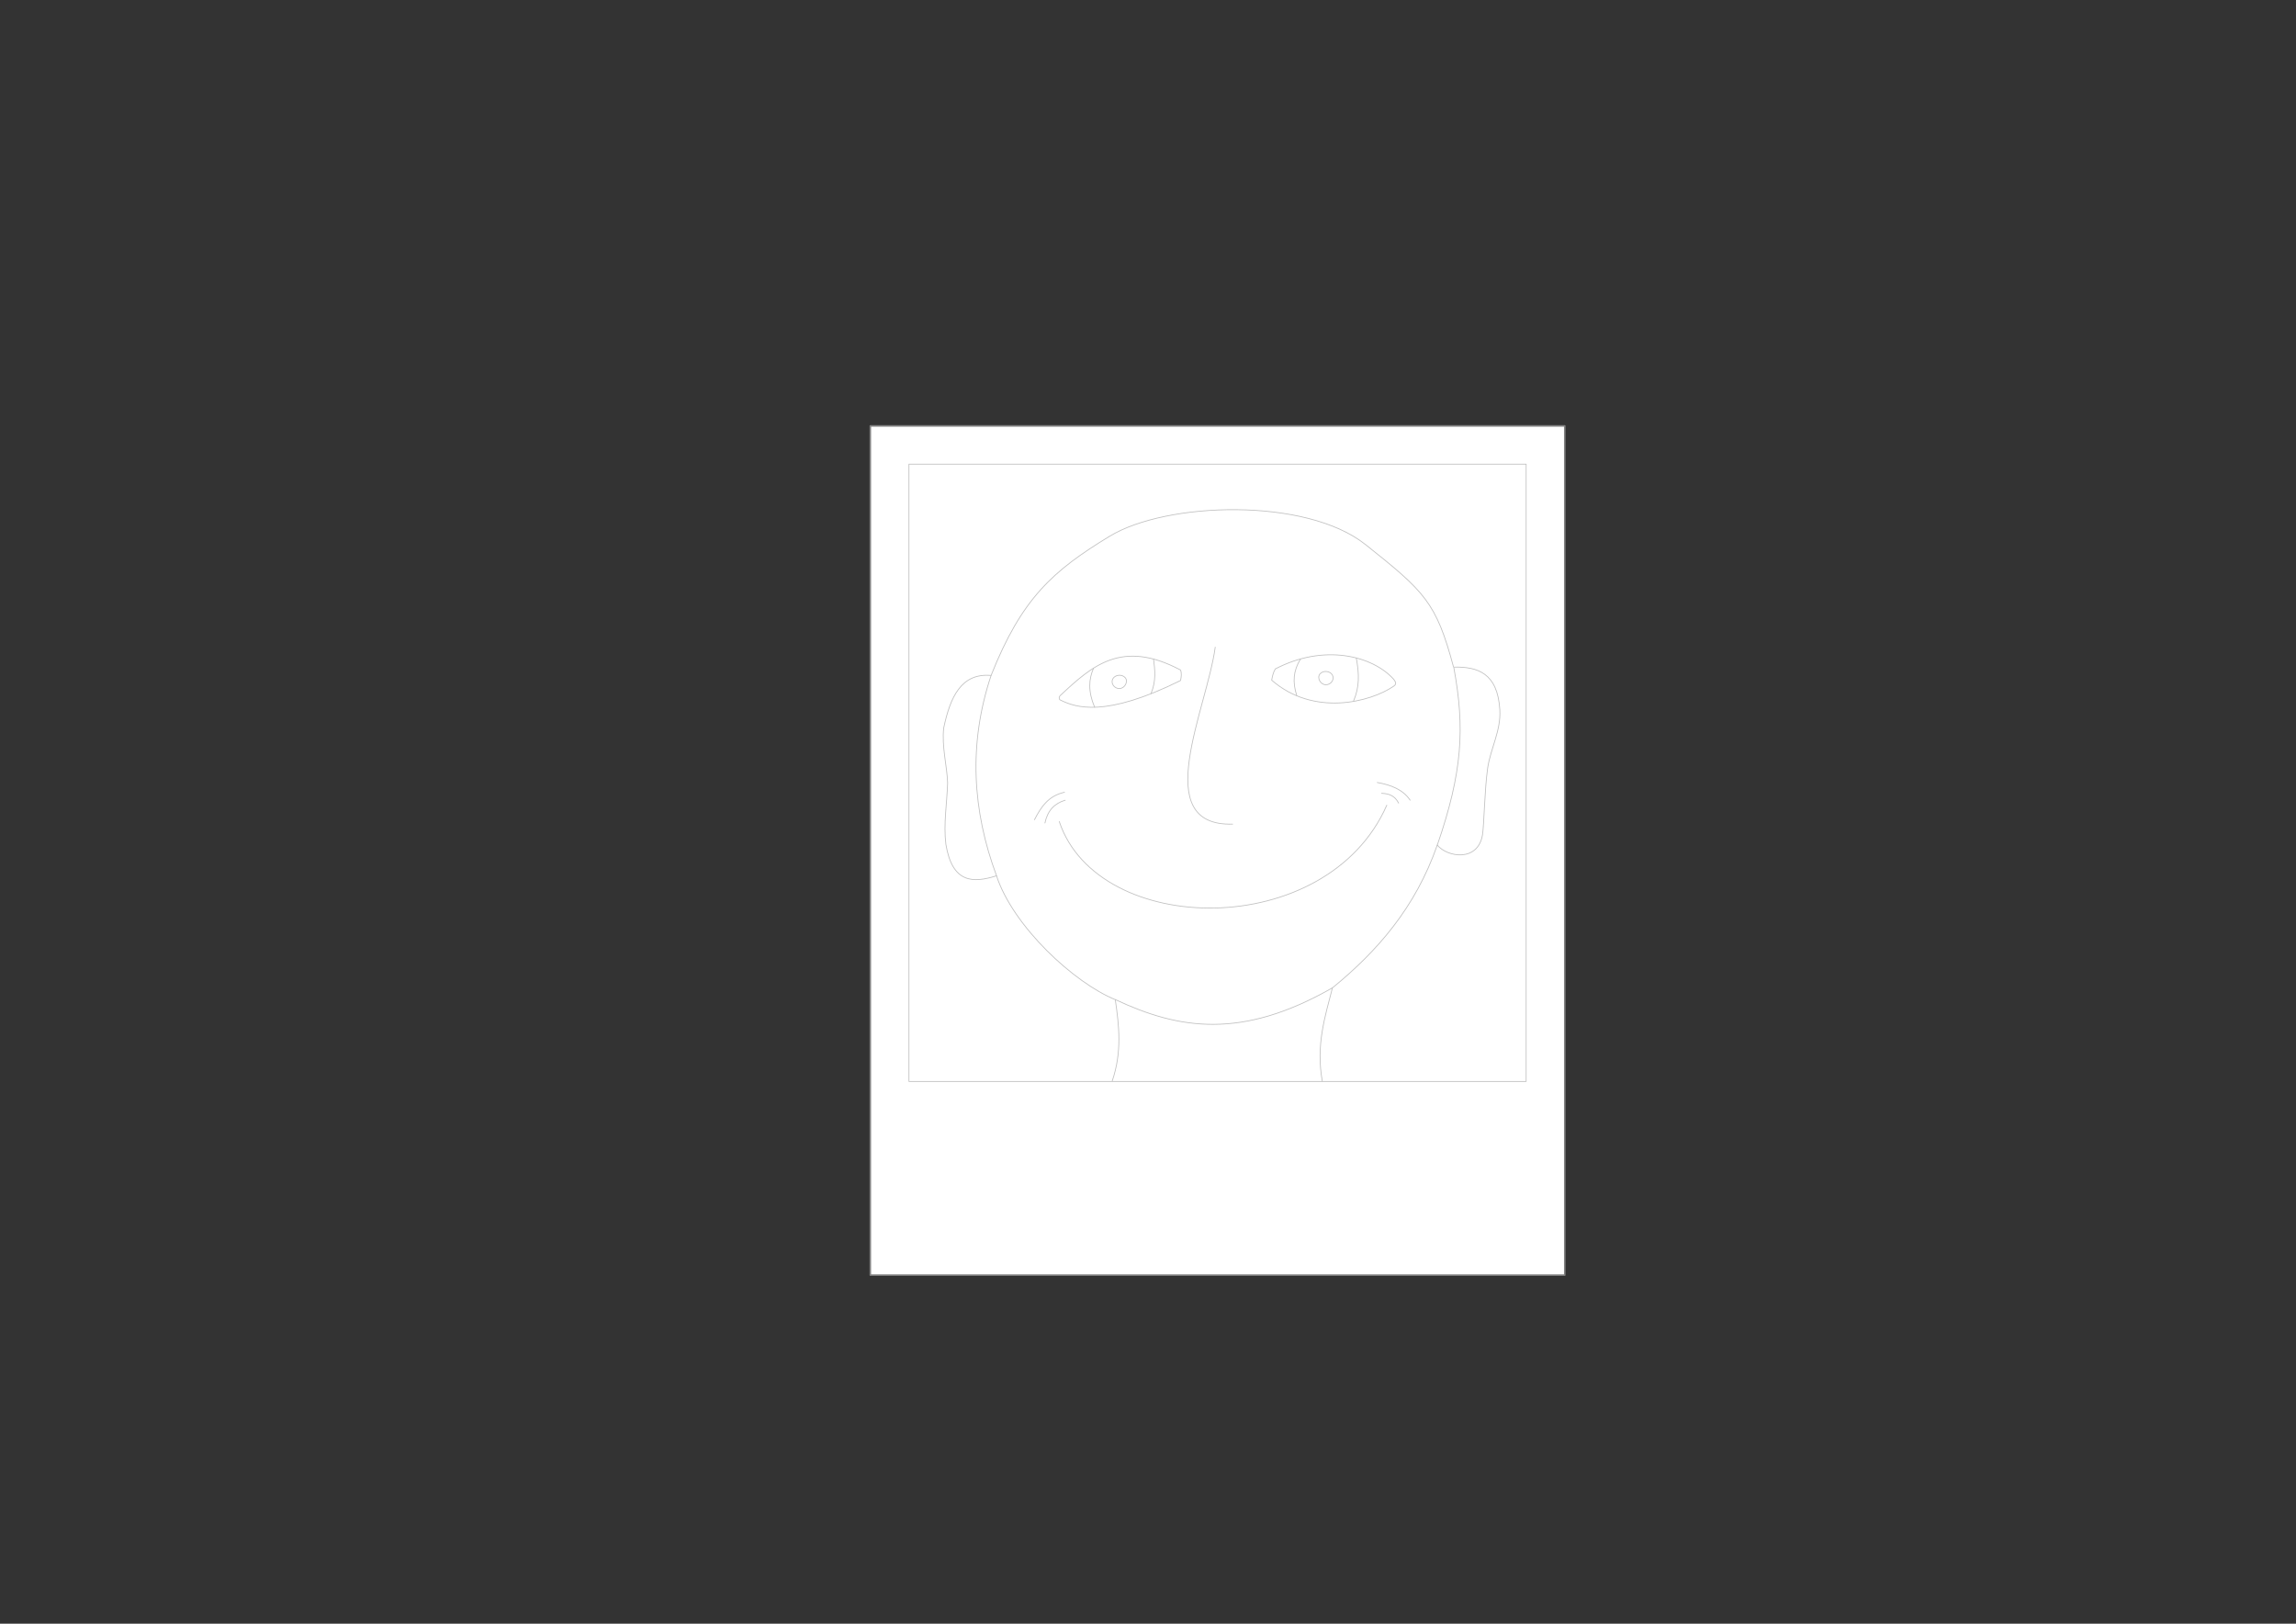 <?xml version="1.0" encoding="UTF-8" standalone="no"?>
<!-- Created with Inkscape (http://www.inkscape.org/) -->

<svg
   xmlns:dc="http://purl.org/dc/elements/1.1/"
   xmlns:cc="http://creativecommons.org/ns#"
   xmlns:rdf="http://www.w3.org/1999/02/22-rdf-syntax-ns#"
   xmlns:svg="http://www.w3.org/2000/svg"
   xmlns="http://www.w3.org/2000/svg"
   xmlns:sodipodi="http://sodipodi.sourceforge.net/DTD/sodipodi-0.dtd"
   xmlns:inkscape="http://www.inkscape.org/namespaces/inkscape"
   width="297mm"
   height="210mm"
   id="svg2"
   version="1.1"
   inkscape:version="0.92.3 (2405546, 2018-03-11)"
   sodipodi:docname="PhotoFace-undecorated-d-2.svg"
   inkscape:export-filename="/home/christian/SportsCar.svg.png"
   inkscape:export-xdpi="138.06"
   inkscape:export-ydpi="138.06">
  <rect width="100%" height="100%" fill="#333333" stroke="none"/>
  <defs
     id="defs4" />
  <sodipodi:namedview
     id="base"
     pagecolor="#ffffff"
     bordercolor="#666666"
     borderopacity="1.0"
     inkscape:pageopacity="0.0"
     inkscape:pageshadow="2"
     inkscape:zoom="1"
     inkscape:cx="561.25984"
     inkscape:cy="396.85039"
     inkscape:document-units="mm"
     inkscape:current-layer="layer1"
     showgrid="false"
     units="mm"
     inkscape:window-width="1920"
     inkscape:window-height="1080"
     inkscape:window-x="1920"
     inkscape:window-y="0"
     inkscape:window-maximized="0"
     inkscape:snap-global="false" />
  <g
     inkscape:label="Mask"
     inkscape:groupmode="layer"
     id="Mask"
     style="display:inline;opacity:1"
     transform="translate(0,-328.819)">
    <rect
       style="display:inline;opacity:1;fill:#ffffff;fill-opacity:1;stroke:#808080;stroke-width:0.756;stroke-linecap:round;stroke-linejoin:round;stroke-miterlimit:4;stroke-dasharray:none;stroke-dashoffset:0;stroke-opacity:1"
       id="rect814"
       width="339.525"
       x="425.499"
       y="537.008"
       heightx="549.128"
       height="415.115" />
  </g>
  <g
     inkscape:groupmode="layer"
     id="layer1"
     inkscape:label="Overlay"
     style="display:inline"
     transform="translate(0,-328.819)">
    <rect
       style="display:inline;opacity:1;fill:none;fill-opacity:1;stroke:#c0c0c0;stroke-width:0.378;stroke-linecap:round;stroke-linejoin:round;stroke-miterlimit:4;stroke-dasharray:none;stroke-dashoffset:0;stroke-opacity:1"
       id="rect814-0"
       width="301.755"
       x="444.384"
       y="555.706"
       heightx="549.128"
       height="301.755" />
    <path
       style="opacity:1;vector-effect:none;fill:none;fill-opacity:1;stroke:#c0c0c0;stroke-width:0.378;stroke-linecap:round;stroke-linejoin:round;stroke-miterlimit:4;stroke-dasharray:none;stroke-dashoffset:0;stroke-opacity:1"
       d="m 543.764,857.248 c 4.832,-14.103 3.38,-26.98 1.503,-39.775 -20.068,-8.174 -49.923,-35.703 -58.071,-60.546 -11.409,3.594 -21.576,3.758 -24.749,-15.38 -1.242,-10.003 0.549,-20.006 0.848,-30.009 -0.238,-8.1 -2.956,-17.745 -1.909,-26.913 3.174,-14.907 8.431,-26.899 23.158,-25.633 14.942,-37.55 29.992,-51.04 57.89,-68.004 27.898,-16.964 96.106,-19.095 125.162,4.025 29.057,23.12 34.599,28.29 43.046,59.913 11.813,-0.288 21.559,2.929 22.627,20.86 0.61,10.24 -4.551,18.876 -5.943,28.47 -1.509,10.399 -1.764,28.143 -2.542,32.694 -2.299,13.446 -17.365,10.851 -22.097,4.95 -10.627,30.545 -29.377,51.951 -51.265,69.827 -3.603,14.161 -8.145,27.822 -4.95,45.608"
       id="path881"
       inkscape:connector-curvature="0"
       sodipodi:nodetypes="ccccccczzcsssccc" />
    <path
       style="opacity:1;vector-effect:none;fill:none;fill-opacity:1;stroke:#c0c0c0;stroke-width:0.378;stroke-linecap:round;stroke-linejoin:round;stroke-miterlimit:4;stroke-dasharray:none;stroke-dashoffset:0;stroke-opacity:1"
       d="m 545.267,817.431 c 30.91,14.507 61.719,19.708 106.149,-5.735"
       id="path883"
       inkscape:connector-curvature="0"
       sodipodi:nodetypes="cc" />
    <path
       style="opacity:1;vector-effect:none;fill:none;fill-opacity:1;stroke:#c0c0c0;stroke-width:0.378;stroke-linecap:round;stroke-linejoin:round;stroke-miterlimit:4;stroke-dasharray:none;stroke-dashoffset:0;stroke-opacity:1"
       d="m 594.129,645.166 c -4.021,30.125 -32.569,87.666 8.5,86.5"
       id="path885"
       inkscape:connector-curvature="0"
       sodipodi:nodetypes="cc" />
    <path
       style="opacity:1;vector-effect:none;fill:none;fill-opacity:1;stroke:#c0c0c0;stroke-width:0.378;stroke-linecap:round;stroke-linejoin:round;stroke-miterlimit:4;stroke-dasharray:none;stroke-dashoffset:0;stroke-opacity:1"
       d="m 710.796,655.236 c 5.426,29.475 4.244,50.943 -8.132,86.797"
       id="path887"
       inkscape:connector-curvature="0"
       sodipodi:nodetypes="cc" />
    <path
       style="opacity:1;vector-effect:none;fill:none;fill-opacity:1;stroke:#c0c0c0;stroke-width:0.378;stroke-linecap:round;stroke-linejoin:round;stroke-miterlimit:4;stroke-dasharray:none;stroke-dashoffset:0;stroke-opacity:1"
       d="m 484.536,659.044 c -11.159,33.497 -9.154,66.04 2.676,97.871"
       id="path889"
       inkscape:connector-curvature="0"
       sodipodi:nodetypes="cc" />
    <path
       style="opacity:1;vector-effect:none;fill:none;fill-opacity:1;stroke:#c0c0c0;stroke-width:0.378;stroke-linecap:round;stroke-linejoin:round;stroke-miterlimit:4;stroke-dasharray:none;stroke-dashoffset:0;stroke-opacity:1"
       d="m 518.373,668.796 c -0.816,0.843 -0.568,1.911 -0.079,2.154 7.741,3.851 22.183,8.683 58.88,-9.483 0.39,-1.774 0.601,-3.518 0,-5.127 -28.665,-15.183 -43.206,-2.113 -58.801,12.455 z"
       id="path891"
       inkscape:connector-curvature="0"
       sodipodi:nodetypes="cscccc" />
    <path
       style="opacity:1;vector-effect:none;fill:none;fill-opacity:1;stroke:#c0c0c0;stroke-width:0.378;stroke-linecap:round;stroke-linejoin:round;stroke-miterlimit:4;stroke-dasharray:none;stroke-dashoffset:0;stroke-opacity:1"
       d="m 681.437,660.928 c -10.431,-11.629 -34.096,-17.538 -57.947,-5.118 -1.172,2.06 -1.391,3.739 -1.768,5.48 20.455,17.85 48.103,10.841 59.661,2.956 1.406,-1.038 1.16,-1.767 0.054,-3.318 z"
       id="path893"
       inkscape:connector-curvature="0"
       sodipodi:nodetypes="cccccc" />
    <path
       style="opacity:1;vector-effect:none;fill:none;fill-opacity:1;stroke:#c0c0c0;stroke-width:0.378;stroke-linecap:round;stroke-linejoin:round;stroke-miterlimit:4;stroke-dasharray:none;stroke-dashoffset:0;stroke-opacity:1"
       d="m 635.78,651.003 c -3.506,5.846 -3.886,11.192 -1.801,17.824"
       id="path895"
       inkscape:connector-curvature="0"
       sodipodi:nodetypes="cc" />
    <path
       style="opacity:1;vector-effect:none;fill:none;fill-opacity:1;stroke:#c0c0c0;stroke-width:0.378;stroke-linecap:round;stroke-linejoin:round;stroke-miterlimit:4;stroke-dasharray:none;stroke-dashoffset:0;stroke-opacity:1"
       d="m 663.096,650.431 c 1.439,7.916 1.653,14.068 -1.378,21.161"
       id="path897"
       inkscape:connector-curvature="0"
       sodipodi:nodetypes="cc" />
    <path
       style="opacity:1;vector-effect:none;fill:none;fill-opacity:1;stroke:#c0c0c0;stroke-width:0.378;stroke-linecap:round;stroke-linejoin:round;stroke-miterlimit:4;stroke-dasharray:none;stroke-dashoffset:0;stroke-opacity:1"
       d="m 544.037,660.688 c -1.108,2.097 0.696,4.789 3.294,4.708 2.599,-0.082 4.377,-3.418 2.816,-5.28 -1.562,-1.862 -5.002,-1.525 -6.11,0.572 z"
       id="path901"
       inkscape:connector-curvature="0"
       sodipodi:nodetypes="zzzz" />
    <path
       style="opacity:1;vector-effect:none;fill:none;fill-opacity:1;stroke:#c0c0c0;stroke-width:0.378;stroke-linecap:round;stroke-linejoin:round;stroke-miterlimit:4;stroke-dasharray:none;stroke-dashoffset:0;stroke-opacity:1"
       d="m 534.624,655.446 c -2.304,5.415 -2.763,11.226 0.551,19.113"
       id="path903"
       inkscape:connector-curvature="0"
       sodipodi:nodetypes="cc" />
    <path
       style="opacity:1;vector-effect:none;fill:none;fill-opacity:1;stroke:#c0c0c0;stroke-width:0.378;stroke-linecap:round;stroke-linejoin:round;stroke-miterlimit:4;stroke-dasharray:none;stroke-dashoffset:0;stroke-opacity:1"
       d="m 563.968,651.007 c 0.691,5.309 1.34,10.63 -1.227,16.835"
       id="path905"
       inkscape:connector-curvature="0"
       sodipodi:nodetypes="cc" />
    <path
       style="opacity:1;vector-effect:none;fill:none;fill-opacity:1;stroke:#c0c0c0;stroke-width:0.378;stroke-linecap:round;stroke-linejoin:round;stroke-miterlimit:4;stroke-dasharray:none;stroke-dashoffset:0;stroke-opacity:1"
       d="m 505.757,729.526 c 3.105,-6.051 6.694,-11.677 14.672,-13.435"
       id="path907"
       inkscape:connector-curvature="0"
       sodipodi:nodetypes="cc" />
    <path
       style="opacity:1;vector-effect:none;fill:none;fill-opacity:1;stroke:#c0c0c0;stroke-width:0.378;stroke-linecap:round;stroke-linejoin:round;stroke-miterlimit:4;stroke-dasharray:none;stroke-dashoffset:0;stroke-opacity:1"
       d="m 510.883,731.117 c 1.236,-6.019 4.658,-9.595 9.899,-11.137"
       id="path909"
       inkscape:connector-curvature="0"
       sodipodi:nodetypes="cc" />
    <path
       style="opacity:1;vector-effect:none;fill:none;fill-opacity:1;stroke:#c0c0c0;stroke-width:0.378;stroke-linecap:round;stroke-linejoin:round;stroke-miterlimit:4;stroke-dasharray:none;stroke-dashoffset:0;stroke-opacity:1"
       d="m 675.462,716.622 c 3.522,0.068 6.53,1.177 8.309,4.773"
       id="path911"
       inkscape:connector-curvature="0"
       sodipodi:nodetypes="cc" />
    <path
       style="opacity:1;vector-effect:none;fill:none;fill-opacity:1;stroke:#c0c0c0;stroke-width:0.378;stroke-linecap:round;stroke-linejoin:round;stroke-miterlimit:4;stroke-dasharray:none;stroke-dashoffset:0;stroke-opacity:1"
       d="m 673.341,711.318 c 6.782,1.183 12.623,3.496 16.087,8.662"
       id="path913"
       inkscape:connector-curvature="0"
       sodipodi:nodetypes="cc" />
    <path
       style="opacity:1;vector-effect:none;fill:none;fill-opacity:1;stroke:#c0c0c0;stroke-width:0.378;stroke-linecap:round;stroke-linejoin:round;stroke-miterlimit:4;stroke-dasharray:none;stroke-dashoffset:0;stroke-opacity:1"
       d="m 517.879,730.416 c 18.941,56.72 130.9,58.638 160.125,-8"
       id="path915"
       inkscape:connector-curvature="0"
       sodipodi:nodetypes="cc" />
    <path
       style="display:inline;opacity:1;vector-effect:none;fill:none;fill-opacity:1;stroke:#c0c0c0;stroke-width:0.378;stroke-linecap:round;stroke-linejoin:round;stroke-miterlimit:4;stroke-dasharray:none;stroke-dashoffset:0;stroke-opacity:1"
       d="m 651.435,658.831 c 1.108,2.097 -0.696,4.789 -3.294,4.708 -2.599,-0.082 -4.377,-3.418 -2.816,-5.28 1.562,-1.862 5.002,-1.525 6.11,0.572 z"
       id="path901-3"
       inkscape:connector-curvature="0"
       sodipodi:nodetypes="zzzz" />
  </g>
</svg>
